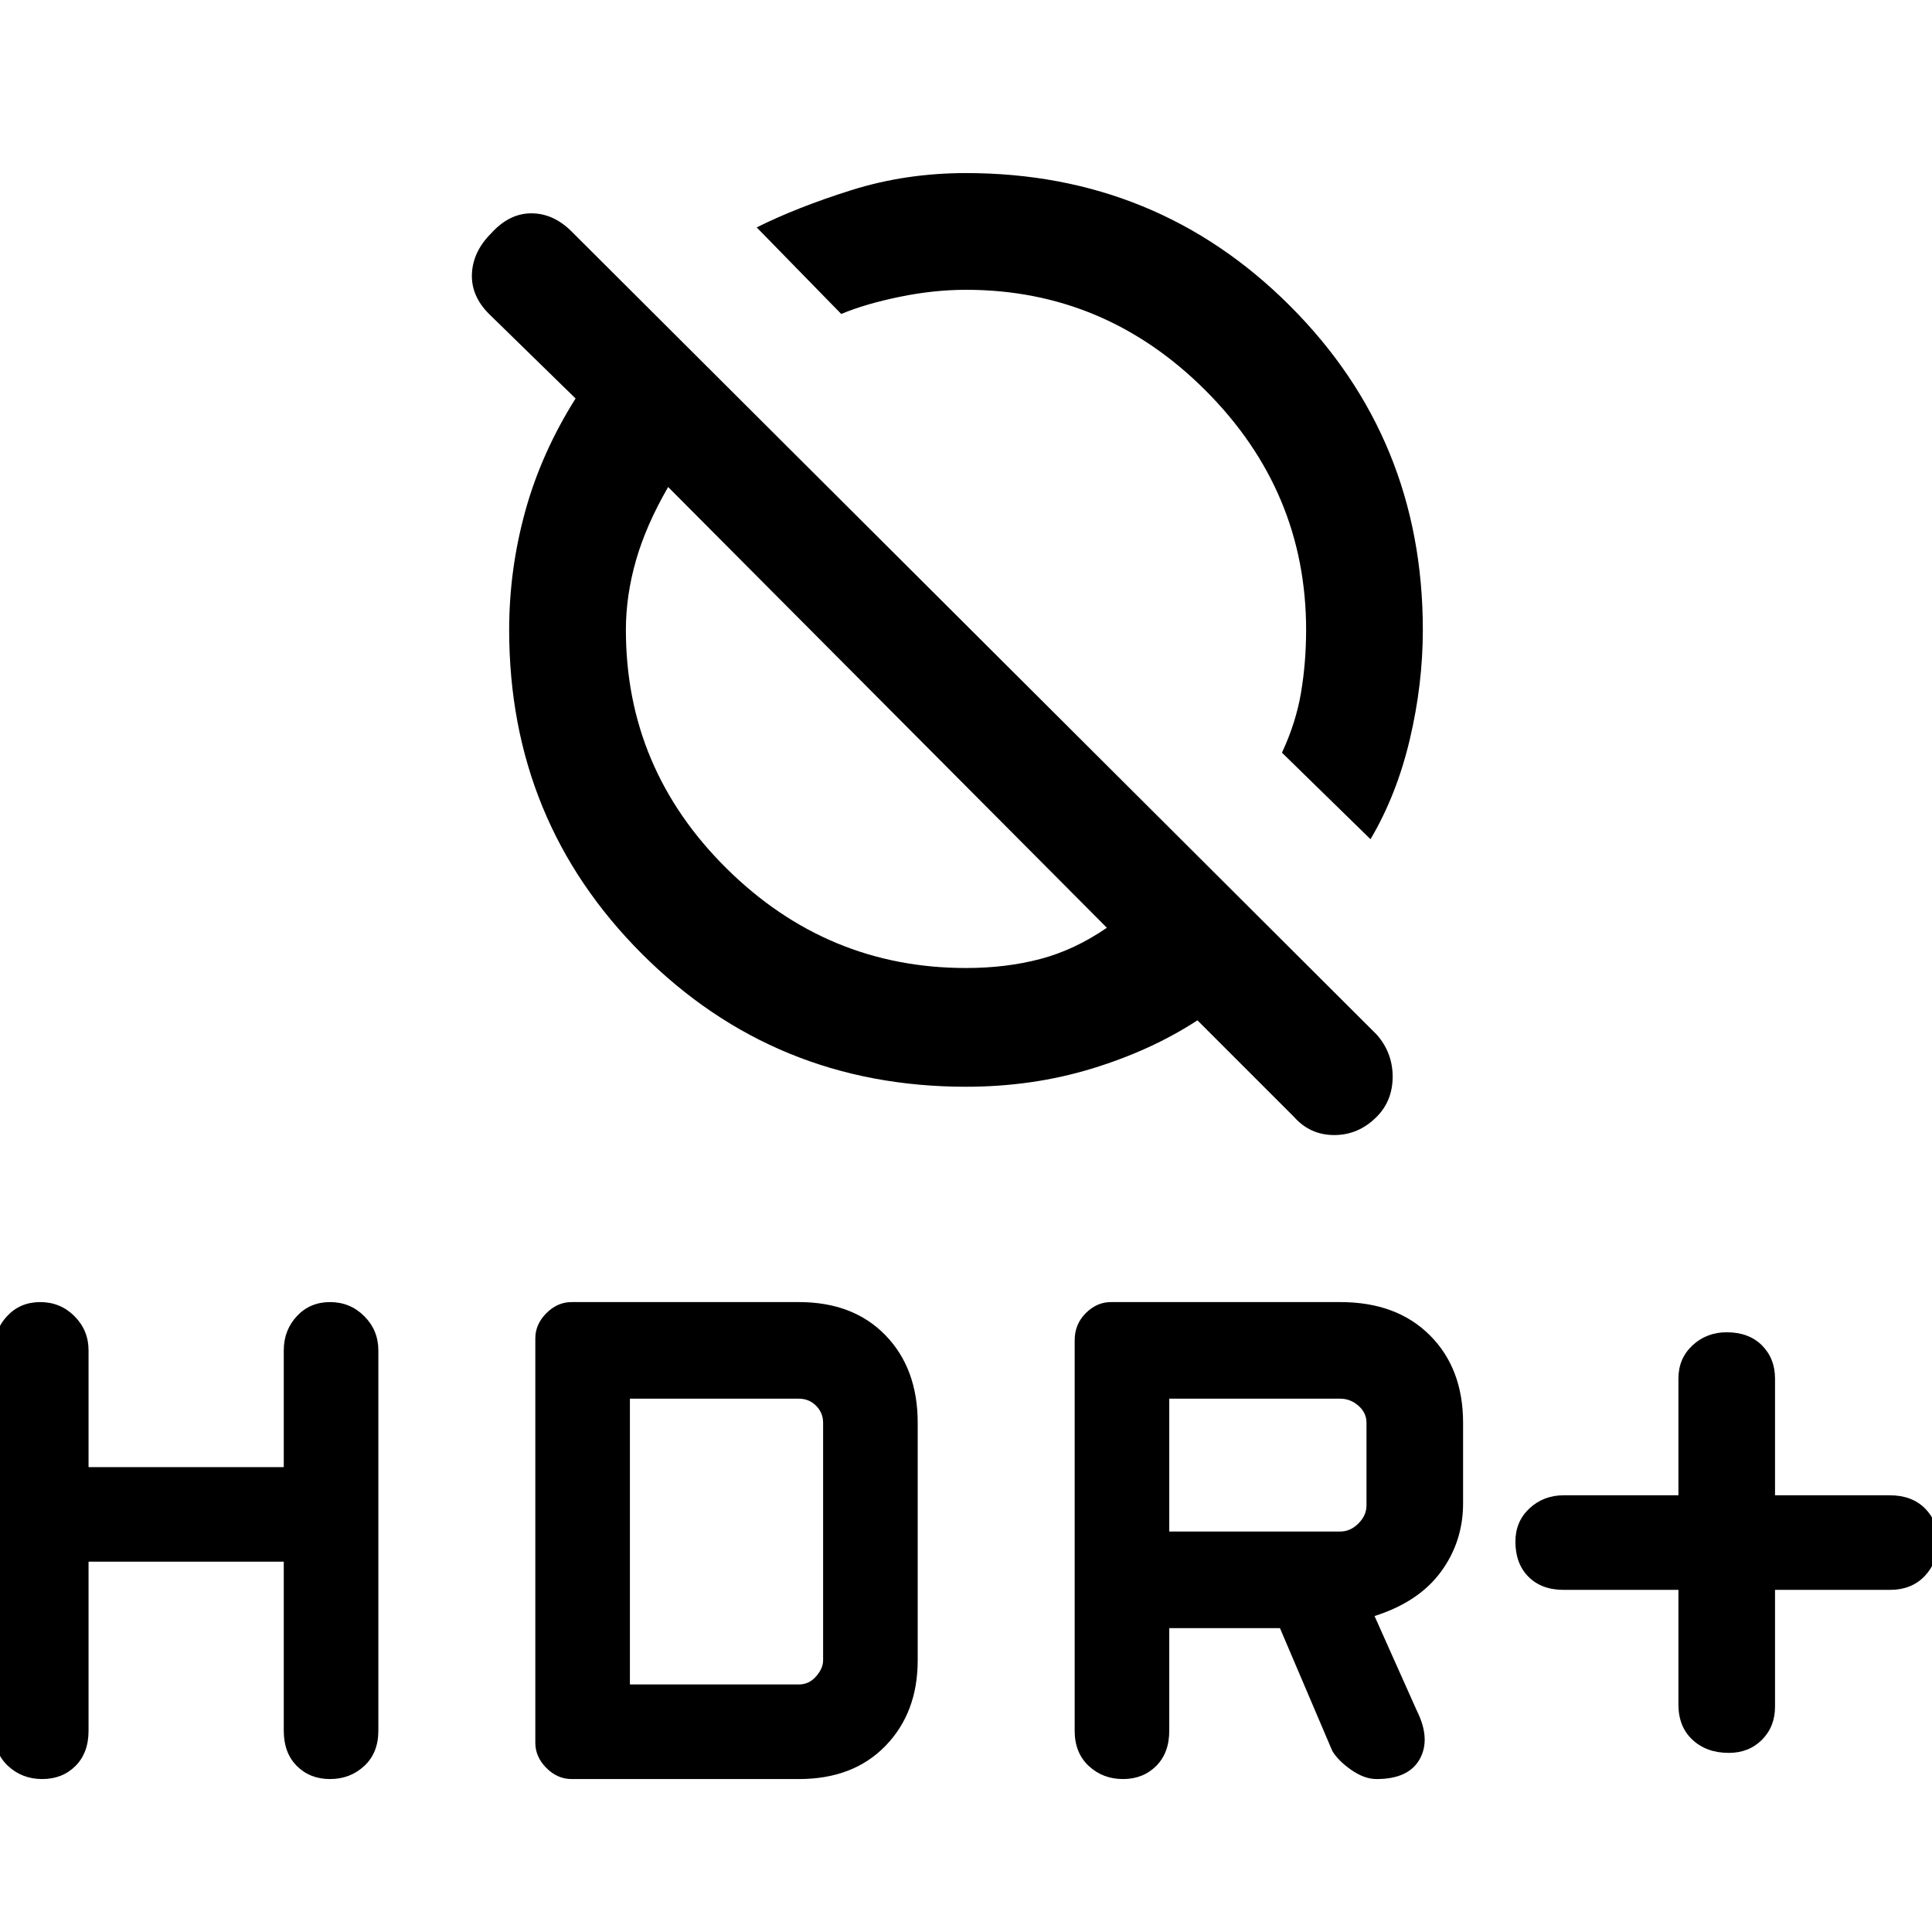 <svg xmlns="http://www.w3.org/2000/svg" height="48" width="48"><path d="m34.05 20.85-2.2-2.15q.35-.75.475-1.5t.125-1.55q0-3.45-2.5-5.95T24 7.2q-.8 0-1.65.175-.85.175-1.45.425l-2.1-2.15q1-.5 2.35-.925Q22.5 4.3 24 4.3q4.75 0 8.05 3.3 3.3 3.3 3.3 8.05 0 1.35-.325 2.725t-.975 2.475Zm-1.9 6.9-2.4-2.4q-1.15.75-2.625 1.2Q25.65 27 24 27q-4.75 0-8.05-3.3-3.3-3.3-3.3-8.05 0-1.5.4-2.95.4-1.45 1.25-2.8l-2.15-2.1q-.45-.45-.425-1 .025-.55.475-1 .45-.5 1-.5t1 .45l20 19.95q.4.45.4 1.05 0 .6-.4 1-.45.45-1.05.45-.6 0-1-.45Zm-4.65-4.7L16.6 12.1q-.55.95-.8 1.825t-.25 1.725q0 3.45 2.5 5.925 2.5 2.475 5.95 2.475 1 0 1.85-.225.85-.225 1.65-.775Zm15.45 20.5q-.55 0-.9-.325t-.35-.875V39.5h-2.85q-.55 0-.875-.325-.325-.325-.325-.875 0-.5.35-.825.35-.325.85-.325h2.85v-2.9q0-.5.35-.825.35-.325.85-.325.55 0 .875.325.325.325.325.825v2.9h2.85q.55 0 .875.325.325.325.325.825 0 .5-.325.85t-.875.35H44.1v2.9q0 .5-.325.825-.325.325-.825.325Zm-15.05.65q-.5 0-.85-.325T26.7 43v-9.7q0-.4.275-.675t.625-.275h5.7q1.4 0 2.225.825.825.825.825 2.175v2q0 .95-.55 1.7t-1.65 1.1l1.05 2.35q.35.7.075 1.2-.275.5-1.075.5-.3 0-.625-.225T33.1 43.5l-1.3-3.05h-2.75V43q0 .55-.325.875-.325.325-.825.325Zm1.15-6.15h4.25q.25 0 .45-.2t.2-.45v-2.05q0-.25-.2-.425t-.45-.175h-4.25Zm-28 6.15q-.5 0-.85-.325T-.15 43v-9.45q0-.5.325-.85T1 32.35q.5 0 .85.35t.35.85v2.9h4.85v-2.9q0-.5.325-.85t.825-.35q.5 0 .85.35t.35.85V43q0 .55-.35.875-.35.325-.85.325t-.825-.325Q7.05 43.55 7.05 43v-4.2H2.2V43q0 .55-.325.875-.325.325-.825.325Zm13.15 0q-.35 0-.625-.275T13.3 43.3V33.25q0-.35.275-.625t.625-.275h5.65q1.35 0 2.15.825.8.825.8 2.175v5.9q0 1.3-.8 2.125t-2.15.825Zm1.45-2.35h4.2q.25 0 .425-.2t.175-.4v-5.9q0-.25-.175-.425t-.425-.175h-4.2Z"/></svg>